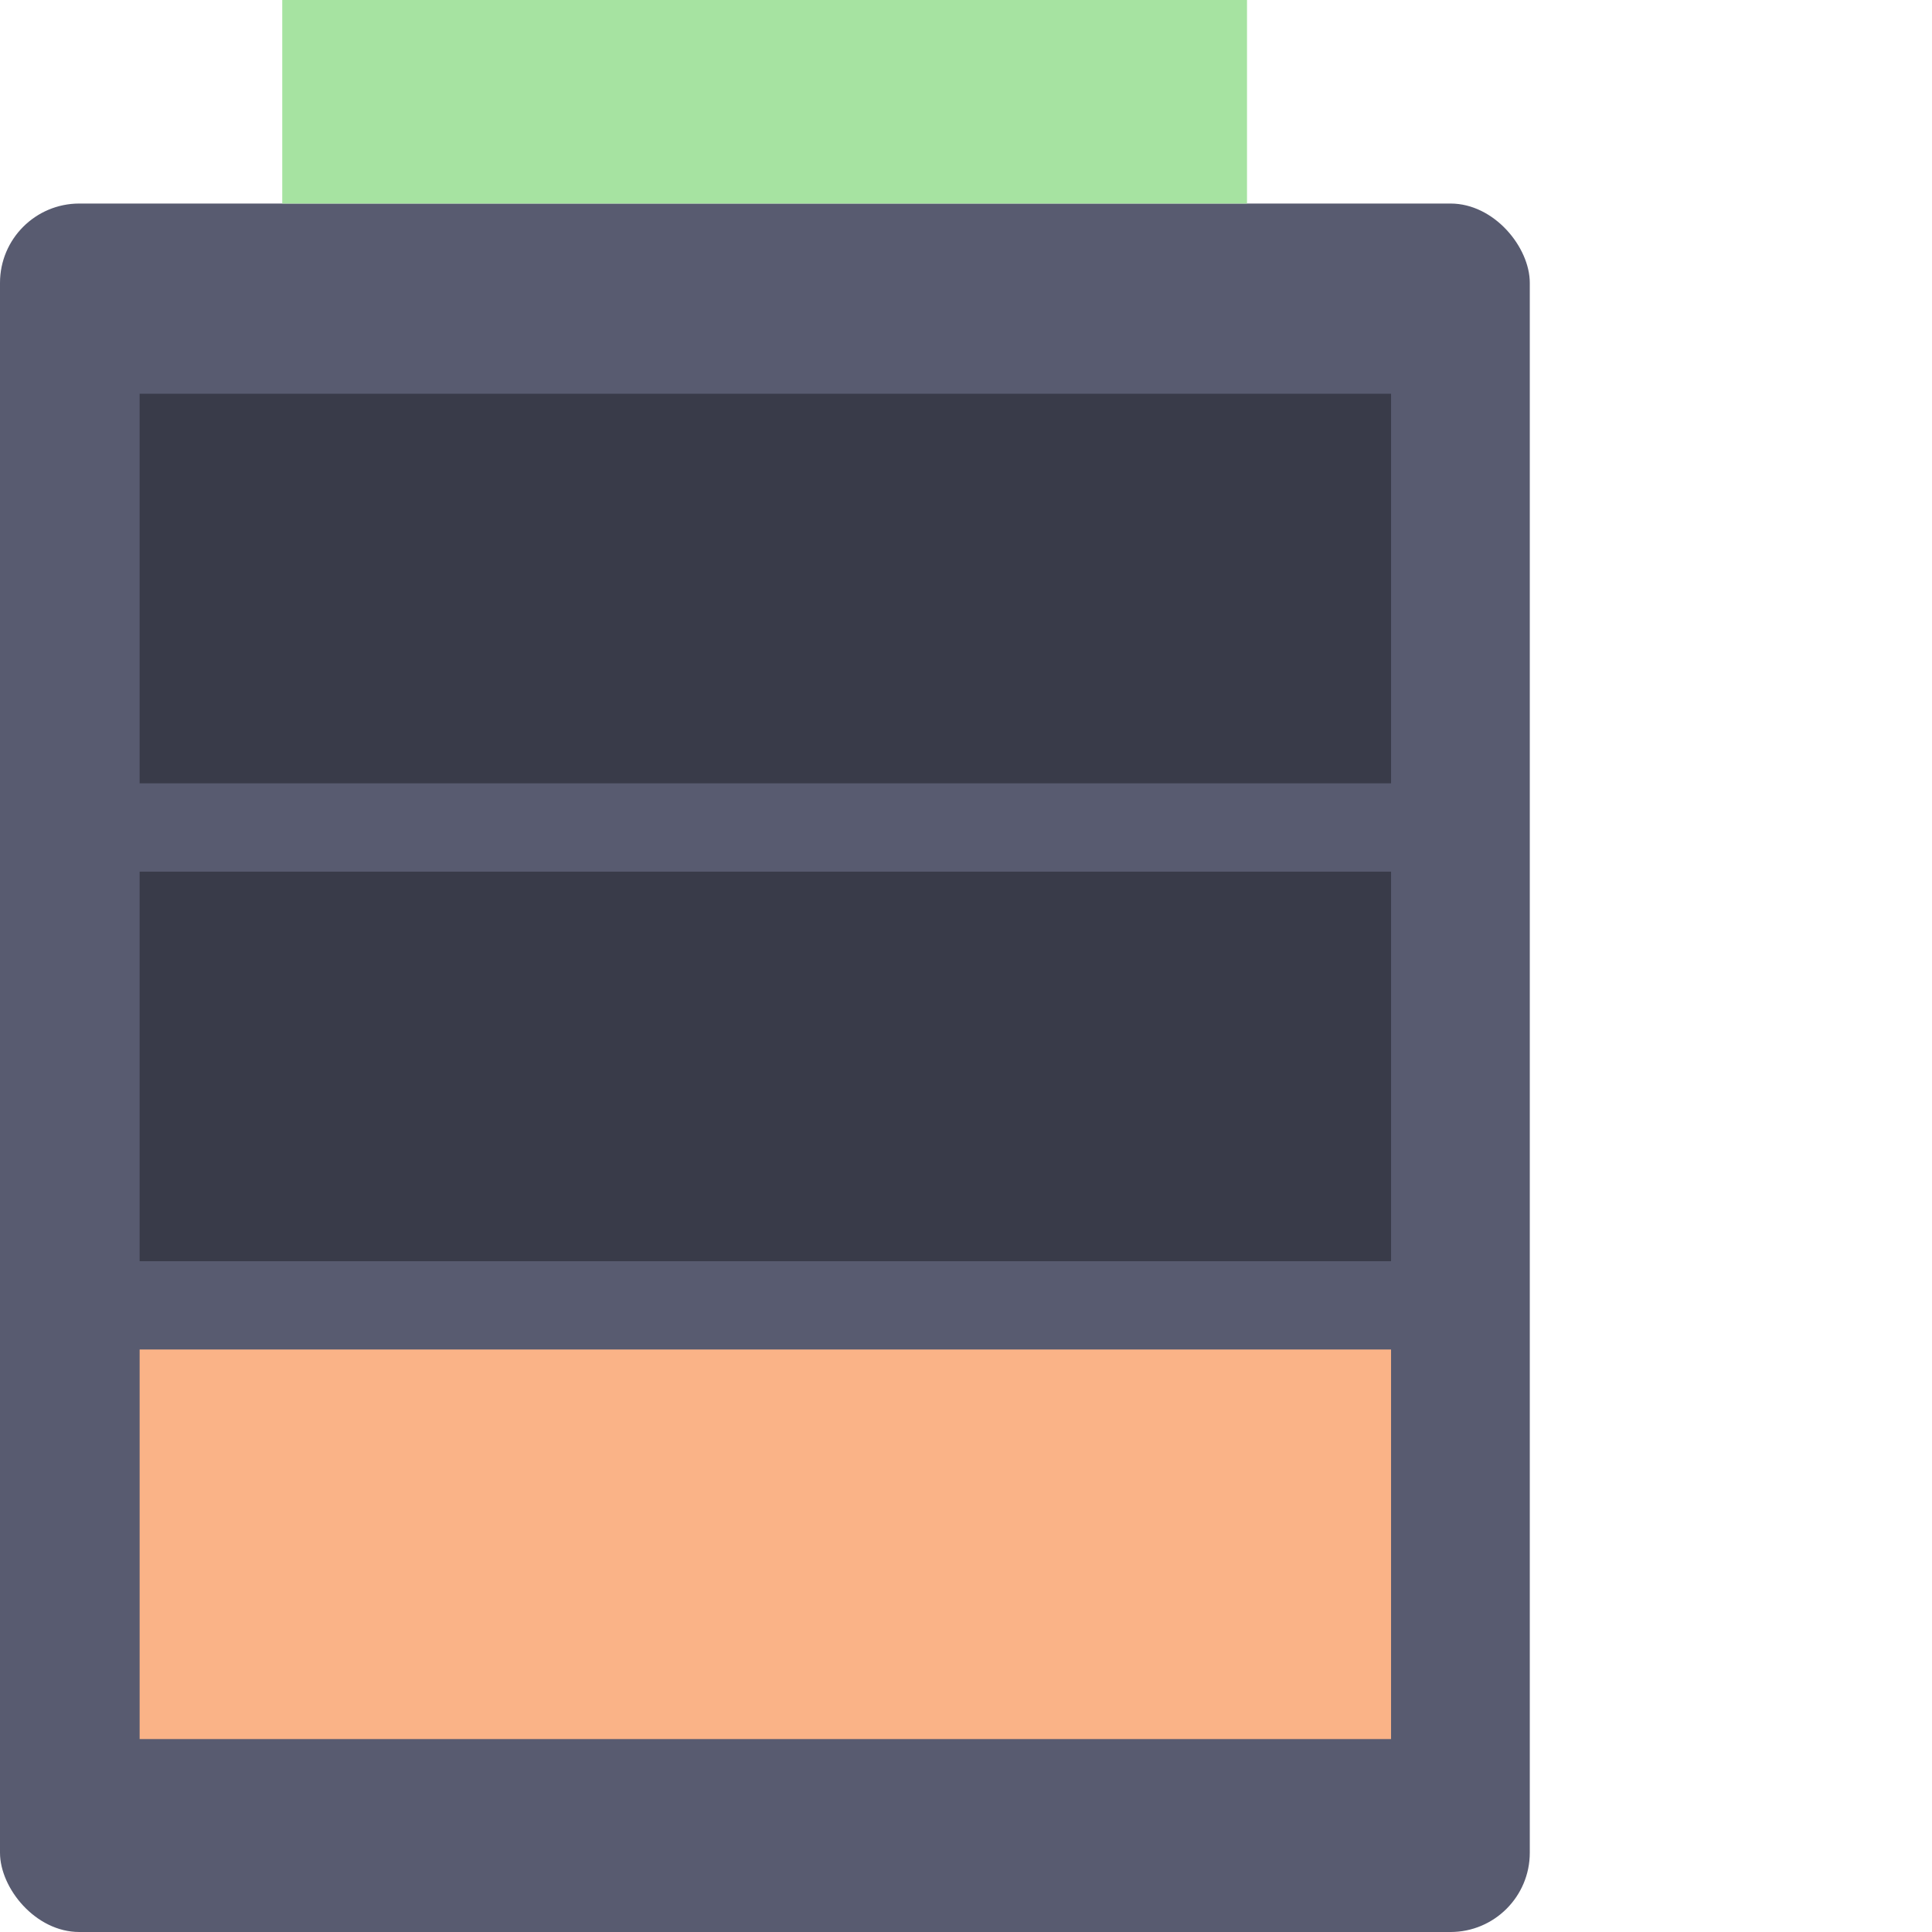 <svg width="512" height="512" version="1.1" viewBox="0 0 512 512" xmlns="http://www.w3.org/2000/svg">
	<rect y="53.941" width="405.41" height="458.06" ry="21.015" style="fill:#585b70;paint-order:markers fill stroke;stroke-linecap:square;stroke-width:212.09"/>
	<rect x="74.799" y="0" width="255.67" height="53.941" style="fill:#a6e3a1;paint-order:markers fill stroke;stroke-linecap:square;stroke-width:214.84"/>
	<rect x="37.004" y="357.63" width="331.64" height="103.24" style="fill:#fab387;paint-order:markers fill stroke;stroke-linecap:square;stroke-width:213.77"/>
	<rect x="37.004" y="230.99" width="331.64" height="103.24" style="fill:#393b49;paint-order:markers fill stroke;stroke-linecap:square;stroke-width:213.77"/>
	<rect x="37.004" y="104.35" width="331.64" height="103.24" style="fill:#393b49;paint-order:markers fill stroke;stroke-linecap:square;stroke-width:213.77"/>
</svg>
